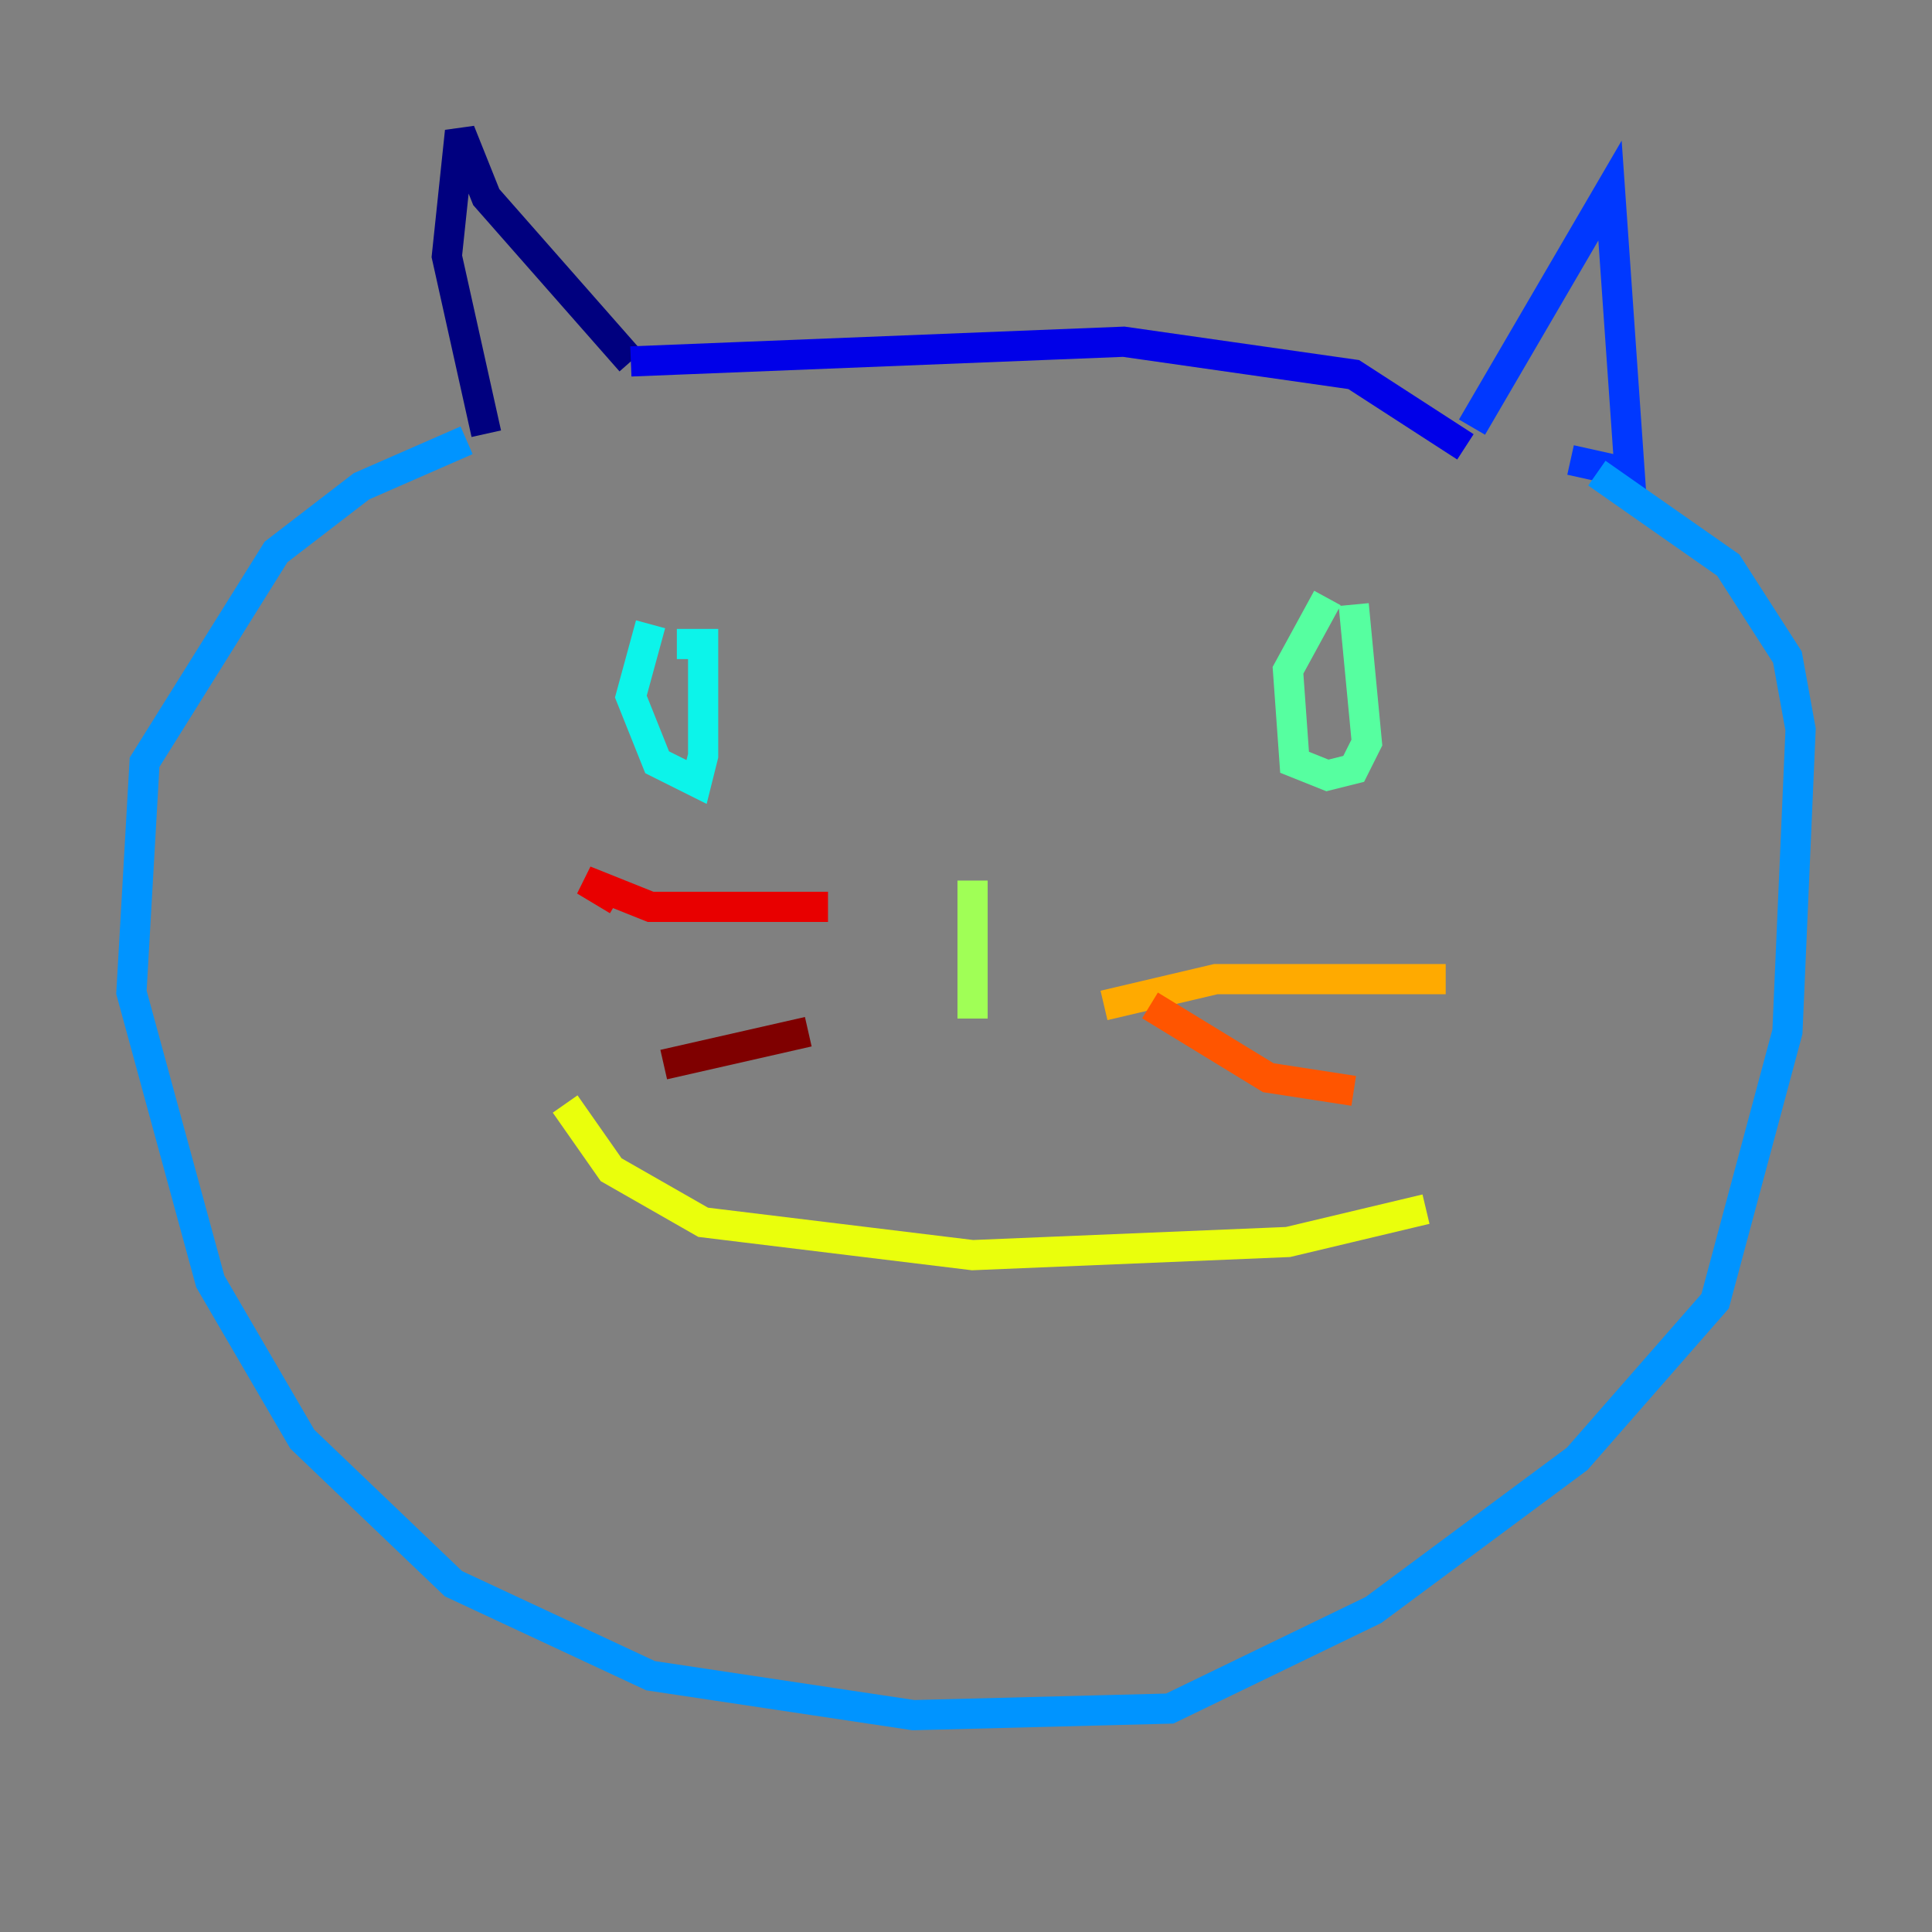 <?xml version="1.0" encoding="utf-8" ?>
<svg baseProfile="tiny" height="128" version="1.2" viewBox="0,0,128,128" width="128" xmlns="http://www.w3.org/2000/svg" xmlns:ev="http://www.w3.org/2001/xml-events" xmlns:xlink="http://www.w3.org/1999/xlink"><rect x="0" y="0" width="128" height="128" fill="#808080" stroke="none"/><defs /><polyline fill="none" points="41.796,23.946 32.218,13.061 30.476,8.707 29.605,16.98 32.218,28.735" stroke="#00007f" stroke-width="2" /><polyline fill="none" points="41.796,23.946 74.449,22.64 89.687,24.816 97.088,29.605" stroke="#0000e8" stroke-width="2" /><polyline fill="none" points="97.524,28.299 106.667,12.626 107.973,31.347 104.054,30.476" stroke="#0038ff" stroke-width="2" /><polyline fill="none" points="30.912,29.17 23.946,32.218 18.286,36.571 9.578,50.503 8.707,65.742 13.932,84.898 20.027,95.347 30.041,104.925 43.102,111.02 60.517,113.633 77.497,113.197 90.993,106.667 104.49,96.653 113.633,86.204 118.422,68.354 119.293,48.327 118.422,43.537 114.503,37.442 105.796,31.347" stroke="#0094ff" stroke-width="2" /><polyline fill="none" points="43.102,41.361 41.796,46.15 43.537,50.503 46.15,51.809 46.585,50.068 46.585,42.667 44.843,42.667" stroke="#0cf4ea" stroke-width="2" /><polyline fill="none" points="87.946,39.619 85.333,44.408 85.769,50.503 87.946,51.374 89.687,50.939 90.558,49.197 89.687,40.054" stroke="#56ffa0" stroke-width="2" /><polyline fill="none" points="64.435,58.34 64.435,67.483" stroke="#a0ff56" stroke-width="2" /><polyline fill="none" points="37.442,73.143 40.49,77.497 46.585,80.98 64.435,83.156 85.333,82.286 94.476,80.109" stroke="#eaff0c" stroke-width="2" /><polyline fill="none" points="95.782,64.871 80.544,64.871 73.143,66.612" stroke="#ffaa00" stroke-width="2" /><polyline fill="none" points="76.191,66.612 84.027,71.401 89.687,72.272" stroke="#ff5500" stroke-width="2" /><polyline fill="none" points="54.857,60.082 43.102,60.082 38.748,58.34 40.925,59.646" stroke="#e80000" stroke-width="2" /><polyline fill="none" points="53.551,68.354 43.973,70.531" stroke="#7f0000" stroke-width="2" /></svg>